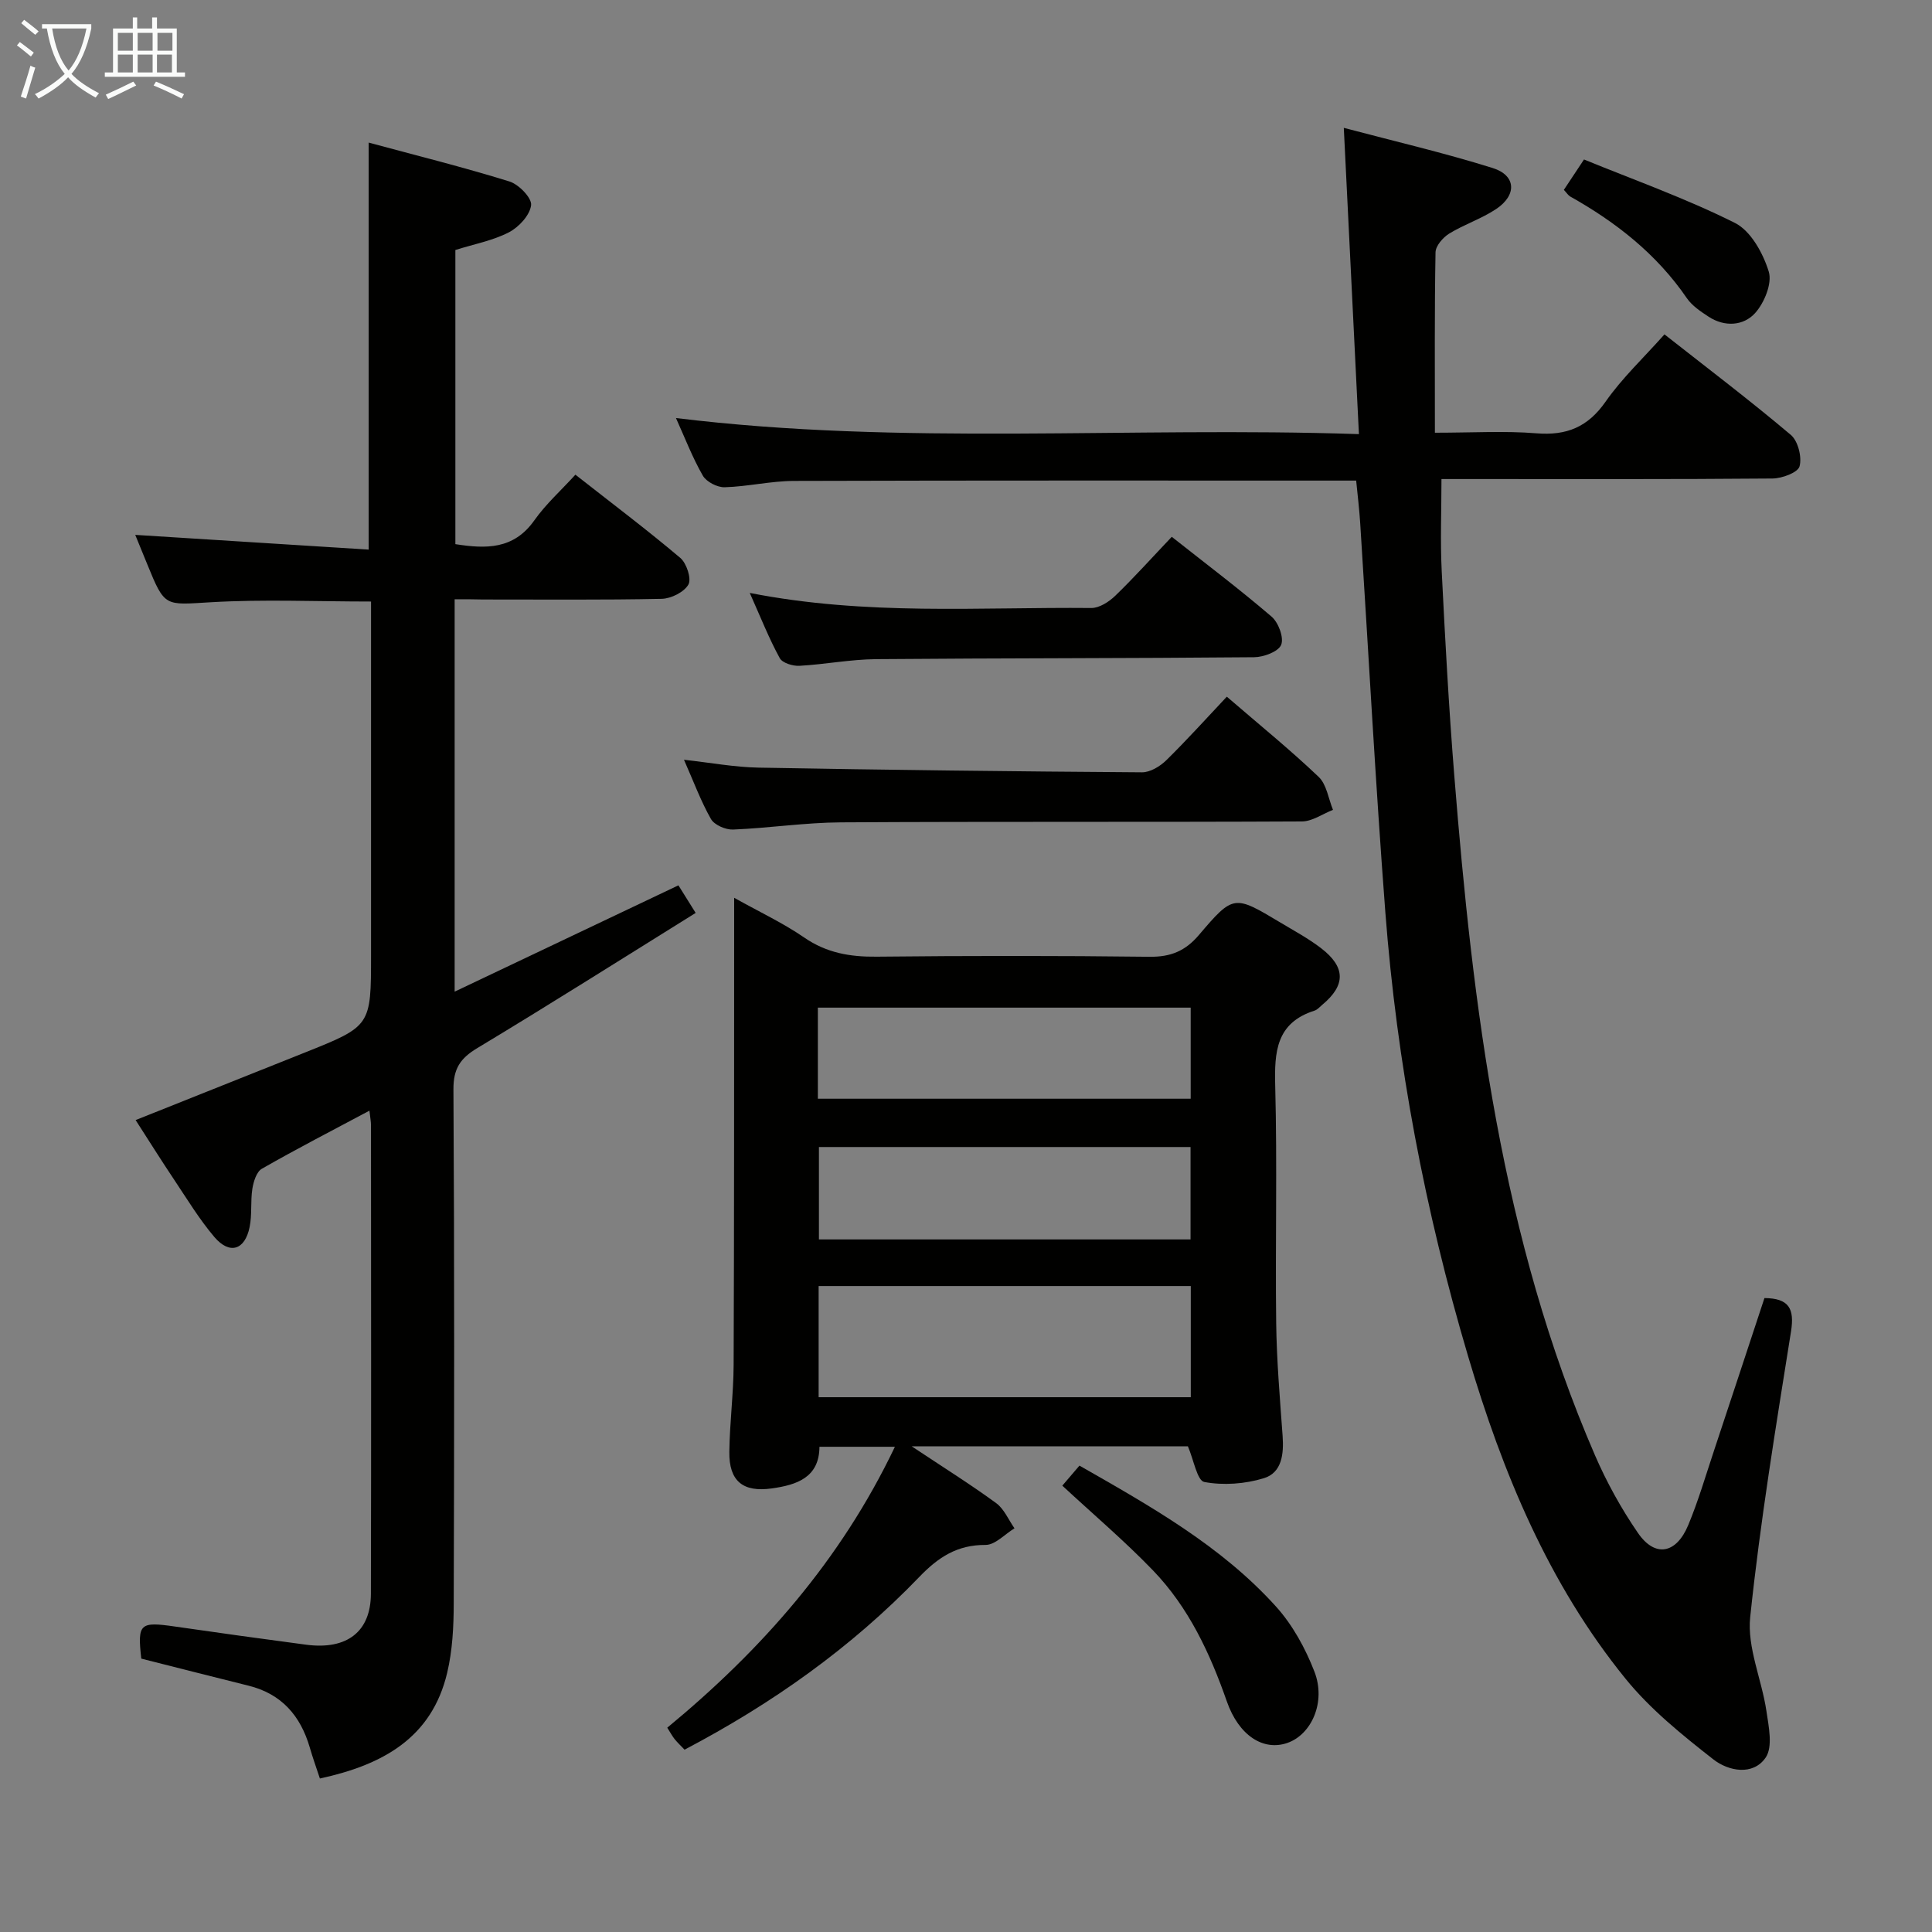 <svg enable-background="new 0 0 400 400" viewBox="0 0 400 400" xmlns="http://www.w3.org/2000/svg"><rect x="0" y="0" width="400" height="400" fill="#808080" stroke="none"/><g fill="#010100"><path d="m280.78 99.5c-39.1 0-77.74-.05-116.38.07-4.79.01-9.57 1.17-14.37 1.31-1.53.04-3.78-1.12-4.52-2.41-2.14-3.72-3.69-7.78-5.56-11.92 46.89 5.75 93.65 1.73 141.4 3.33-1.05-21.37-2.07-42.01-3.13-63.41 10.49 2.78 20.78 5.17 30.83 8.32 4.86 1.52 5.05 5.61.69 8.5-3.02 2.01-6.6 3.17-9.71 5.08-1.29.8-2.8 2.54-2.82 3.88-.22 12.13-.13 24.27-.13 37.34 7.86 0 14.47-.41 21 .12 6.26.51 10.66-1.28 14.34-6.55 3.41-4.88 7.84-9.04 12.19-13.93 8.83 6.94 17.68 13.65 26.15 20.8 1.5 1.26 2.34 4.59 1.82 6.52-.35 1.29-3.64 2.51-5.62 2.52-20.83.18-41.66.11-62.5.11-1.82 0-3.63 0-6.02 0 0 6.56-.26 12.81.05 19.04.7 14.11 1.47 28.23 2.6 42.31 3.85 48.13 9.69 95.87 29.13 140.76 2.43 5.61 5.44 11.06 8.9 16.09 3.52 5.13 7.92 4.36 10.41-1.62 2.1-5.04 3.63-10.31 5.36-15.49 3.5-10.52 6.96-21.05 10.42-31.52 5.08.05 6.25 2.18 5.5 6.92-3.13 19.67-6.38 39.35-8.45 59.14-.66 6.27 2.38 12.88 3.35 19.39.48 3.23 1.38 7.45-.15 9.69-2.63 3.83-7.74 2.79-10.82.38-6.48-5.07-13.06-10.38-18.2-16.72-15.97-19.68-25.47-42.73-32.6-66.8-8.9-30.02-14.73-60.66-17.12-91.88-2.05-26.86-3.48-53.76-5.21-80.64-.18-2.8-.52-5.6-.83-8.73z"/><path d="m94.13 124.07v81.24c15.66-7.44 30.84-14.66 46.33-22.01 1.09 1.75 2.12 3.39 3.57 5.71-15.23 9.47-30.11 18.9-45.2 27.98-3.53 2.12-4.97 4.25-4.95 8.54.21 35.49.17 70.98.06 106.47-.01 4.79-.26 9.72-1.36 14.35-3.19 13.45-13.32 19.05-26.35 21.87-.72-2.18-1.48-4.29-2.1-6.44-1.92-6.56-5.84-11.09-12.68-12.78-7.38-1.83-14.75-3.72-22.2-5.6-.81-7.27-.32-7.7 7-6.64 9.04 1.31 18.09 2.56 27.14 3.76 8.43 1.11 13.38-2.68 13.4-10.56.08-32.32.03-64.65.02-96.97 0-.77-.16-1.54-.32-3.04-7.78 4.15-15.12 7.93-22.28 12.03-1.1.63-1.72 2.65-1.96 4.13-.41 2.61-.04 5.36-.57 7.94-.97 4.78-4.14 5.76-7.29 2.07-3.1-3.65-5.62-7.81-8.29-11.81-2.66-3.97-5.2-8.03-8.02-12.41 11.99-4.79 23.5-9.37 35.01-13.97 13.73-5.49 13.73-5.5 13.73-20.27 0-22.49 0-44.99 0-67.48 0-1.8 0-3.6 0-5.64-11.37 0-22.32-.49-33.21.15-9.5.55-9.47 1.11-13.13-7.89-.86-2.12-1.73-4.23-2.48-6.06 16.21 1.02 32.19 2.03 48.33 3.05 0-28.61 0-55.99 0-84.27 9.81 2.65 19.56 5.08 29.14 8.05 1.94.6 4.67 3.42 4.49 4.91-.25 2.08-2.54 4.55-4.6 5.62-3.33 1.72-7.18 2.43-11.08 3.66v60.9c6.3.99 12.06 1.15 16.35-4.93 2.38-3.37 5.53-6.19 8.5-9.45 7.7 6.04 14.87 11.44 21.72 17.23 1.3 1.1 2.35 4.31 1.68 5.51-.89 1.57-3.59 2.92-5.53 2.96-12.32.26-24.66.13-36.99.14-1.8-.05-3.59-.05-5.88-.05z"/><path d="m152 185.88c5.32 2.97 10.15 5.23 14.48 8.21 4.65 3.21 9.52 4.04 15.02 3.98 18.83-.2 37.66-.21 56.49.02 4.38.05 7.41-1.18 10.25-4.53 7.14-8.39 7.29-8.28 16.83-2.57 2.85 1.71 5.81 3.3 8.43 5.31 5.14 3.94 5.13 7.69.25 11.74-.51.43-.99 1.01-1.59 1.2-7.96 2.53-8.33 8.54-8.14 15.65.43 16.32 0 32.66.2 48.99.1 7.81.77 15.61 1.33 23.4.27 3.73-.13 7.62-3.89 8.77-3.88 1.19-8.37 1.52-12.32.78-1.48-.27-2.2-4.61-3.4-7.39-18.23 0-36.94 0-57.19 0 6.65 4.42 12.21 7.9 17.5 11.77 1.65 1.21 2.55 3.45 3.79 5.21-2 1.21-4 3.45-5.99 3.44-5.87-.03-9.79 2.54-13.73 6.64-14.07 14.62-30.46 26.23-48.59 35.75-.75-.79-1.46-1.45-2.06-2.19-.5-.63-.88-1.36-1.52-2.36 19.54-16.13 35.92-34.65 47.13-58.16-5.5 0-10.36 0-15.62 0-.04 6.34-4.64 7.89-9.85 8.62-6.01.85-8.9-1.52-8.81-7.61.08-5.98.86-11.96.89-17.94.12-30.13.09-60.26.11-90.39 0-1.81 0-3.64 0-6.34zm17.49 80.38v23.02h77.05c0-7.85 0-15.38 0-23.02-25.8 0-51.22 0-77.05 0zm-.16-38.78h77.19c0-6.56 0-12.78 0-18.86-25.96 0-51.51 0-77.19 0zm77.16 29.13c0-6.76 0-12.98 0-19.13-25.88 0-51.31 0-76.94 0v19.13z"/><path d="m254 144.24c6.81 5.87 13.13 11 19.01 16.6 1.66 1.58 2.02 4.51 2.97 6.83-2.14.84-4.29 2.39-6.43 2.4-31.81.16-63.62 0-95.43.19-7.45.04-14.89 1.19-22.35 1.49-1.54.06-3.88-.95-4.58-2.19-2.11-3.72-3.6-7.79-5.58-12.26 5.47.6 10.45 1.54 15.46 1.63 26.45.48 52.91.79 79.37.97 1.69.01 3.73-1.23 5.02-2.49 4.27-4.19 8.27-8.64 12.54-13.17z"/><path d="m155.23 122.76c24.21 4.75 47.5 2.9 70.7 3.12 1.67.02 3.67-1.28 4.97-2.53 3.93-3.8 7.59-7.88 11.7-12.21 7.02 5.55 14.02 10.83 20.67 16.53 1.42 1.22 2.59 4.36 1.98 5.84-.58 1.41-3.62 2.54-5.58 2.56-26.11.24-52.23.18-78.34.4-5.28.05-10.55 1.09-15.83 1.38-1.37.07-3.52-.59-4.06-1.59-2.22-4.05-3.92-8.37-6.21-13.5z"/><path d="m223.49 303.44c14.82 8.46 29.35 16.64 40.65 29.13 3.46 3.82 6.13 8.69 8 13.53 2.43 6.28-.59 13-5.59 14.75-4.96 1.74-10.07-1.49-12.55-8.6-3.49-9.99-7.91-19.46-15.29-27.12-5.86-6.08-12.33-11.57-18.77-17.54 1.08-1.25 2.11-2.46 3.55-4.15z"/><path d="m323.78 39.31c1.14-1.71 2.3-3.47 4.17-6.29 10.41 4.26 21.14 8.07 31.24 13.13 3.29 1.64 5.84 6.28 7.01 10.08.75 2.42-.92 6.49-2.84 8.61-2.38 2.62-6.28 2.91-9.61.73-1.65-1.08-3.43-2.27-4.51-3.84-6.25-9.13-14.65-15.72-24.17-21.06-.41-.25-.68-.72-1.29-1.36z"/></g><path d="m6.4 11.7c-1-.8-1.9-1.6-2.9-2.3l.6-.7c.9.7 1.9 1.4 2.9 2.2zm-2.1 8.3c.7-2.1 1.4-4.2 2-6.4.2.1.6.3 1 .4-.7 2.3-1.3 4.4-1.9 6.4zm3-12.8c-1.1-.9-2.1-1.7-2.9-2.4l.6-.7c1 .8 2 1.5 3 2.4zm1.4-1.3v-.9h10.2v.9c-.9 4.2-2.3 7.3-4.1 9.4 1.3 1.4 3.2 2.7 5.7 4-.2.2-.4.5-.7.9-2.5-1.4-4.4-2.7-5.7-4.2-1.4 1.5-3.5 3-6.1 4.4 0 0 0 0-.1-.1-.3-.4-.5-.7-.7-.8 2.7-1.3 4.7-2.8 6.2-4.2-1.8-2.2-3-5.3-3.7-9.4zm9.2 0h-7.1c.6 3.8 1.7 6.7 3.4 8.7 1.7-2 2.9-4.8 3.7-8.7z" fill="#fafbfa"/><path d="m31.6 3.6h.9v2.3h4.1v9.1h1.7v.9h-16.6v-.9h1.7v-9.1h4.1v-2.3h.9v2.3h3.1v-2.3zm-4 13.3.6.8c-1.9.9-3.8 1.9-5.8 2.8-.2-.3-.3-.6-.5-.9 2-.9 3.9-1.8 5.7-2.7zm-3.2-10.1v3.7h3.1v-3.7zm0 4.5v3.7h3.1v-3.7zm4.1-4.5v3.7h3.1v-3.7zm0 4.5v3.7h3.1v-3.7zm9.1 9.1c-2.1-1.1-4.1-2-5.8-2.7l.5-.8c2.2.9 4.1 1.8 5.8 2.6zm-1.9-13.6h-3.1v3.7h3.1zm-3.2 4.5v3.7h3.1v-3.7z" fill="#fafbfa"/></svg>